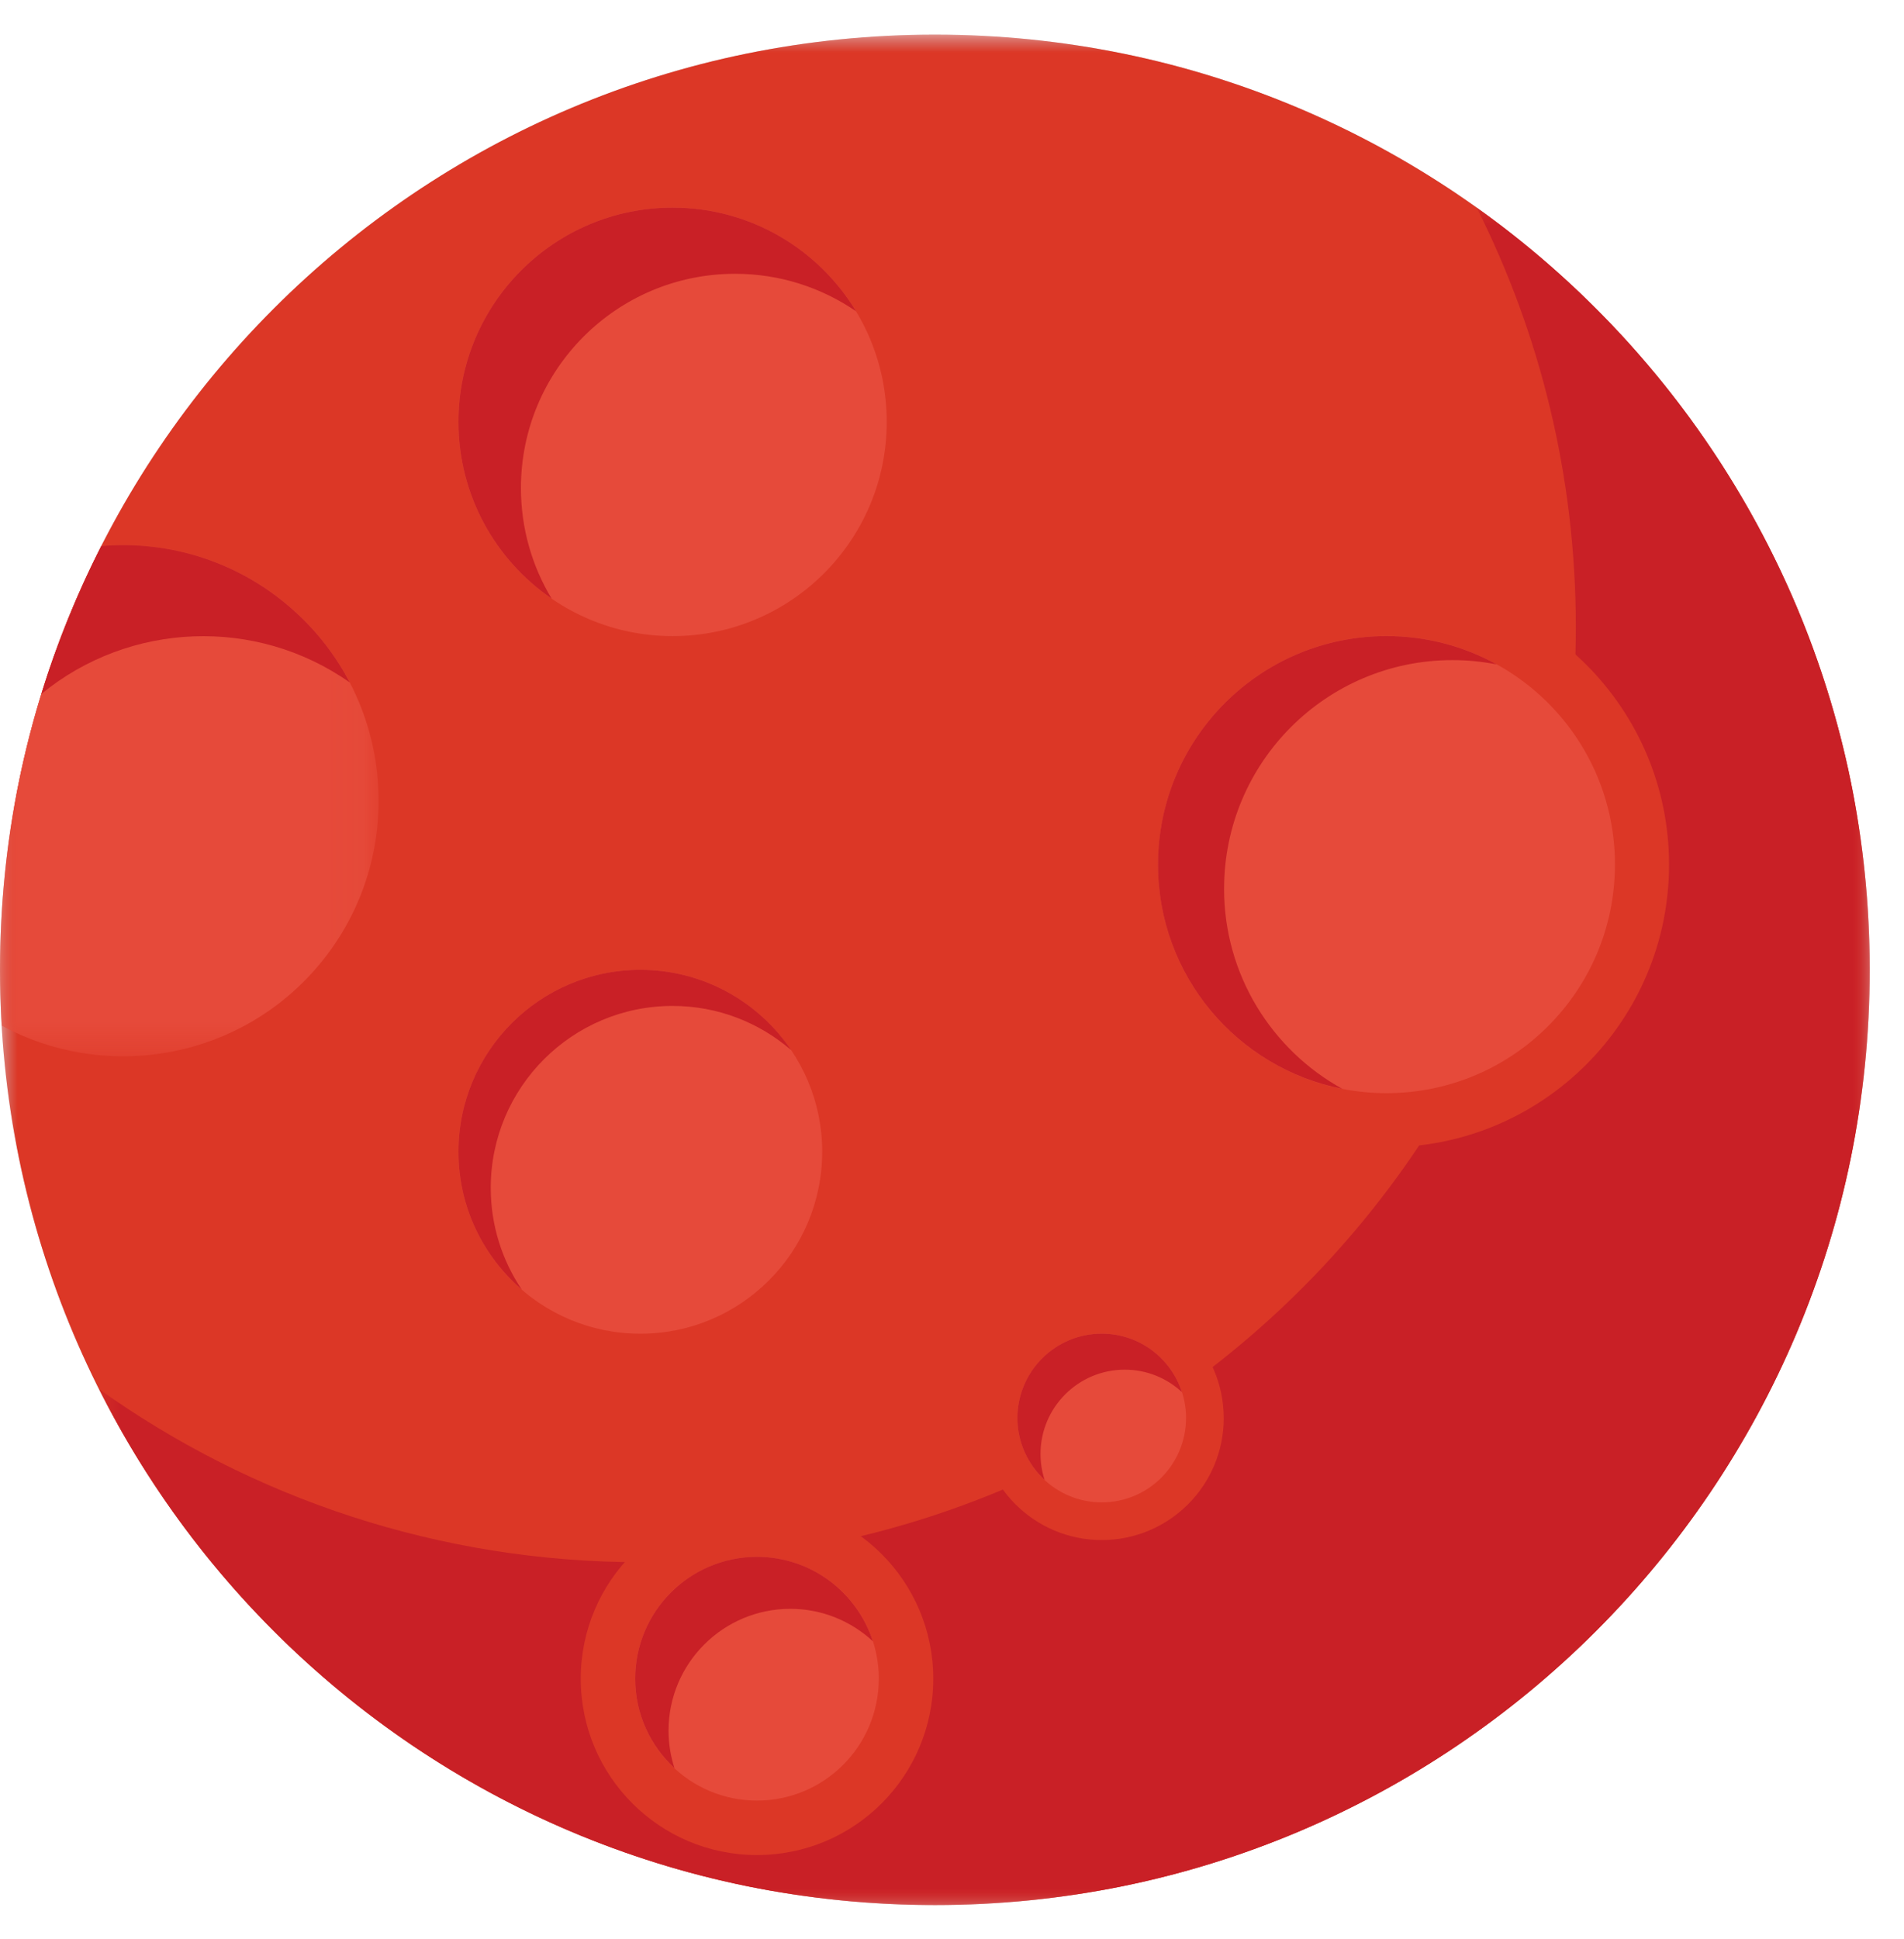 <svg xmlns="http://www.w3.org/2000/svg" xmlns:xlink="http://www.w3.org/1999/xlink" width="110" height="112" viewBox="0 0 55 56">
    <defs>
        <path id="gqsiw74qia" d="M0 0.989L54.011 0.989 54.011 55 0 55z"/>
        <path id="93j0qc70fc" d="M0 0.989L54.011 0.989 54.011 55 0 55z"/>
        <path id="65ilbhabne" d="M0.863 0.985L52.011 0.985 52.011 50 0.863 50z"/>
        <path id="gulripcvrg" d="M0 0.731L10.938 0.731 10.938 15.492 0 15.492z"/>
    </defs>
    <g fill="none" fill-rule="evenodd">
        <g>
            <g>
                <g>
                    <g transform="translate(-62 -319) translate(0 64) translate(62 255) translate(0 .01)">
                        <mask id="wt0knebwub" fill="#fff">
                            <use xlink:href="#gqsiw74qia"/>
                        </mask>
                        <path fill="#C4C1C8" d="M54.01 27.994C54.01 42.91 41.92 55 27.007 55 12.09 55 0 42.91 0 27.994 0 13.08 12.09.99 27.006.99 41.92.99 54.01 13.08 54.01 27.994" mask="url(#wt0knebwub)"/>
                    </g>
                    <g transform="translate(-62 -319) translate(0 64) translate(62 255) translate(0 .01)">
                        <mask id="ysbwn36ngd" fill="#fff">
                            <use xlink:href="#93j0qc70fc"/>
                        </mask>
                        <path fill="#DC3726" d="M54.01 27.994C54.01 42.91 41.92 55 27.007 55 12.09 55 0 42.91 0 27.994 0 13.08 12.09.99 27.006.99 41.92.99 54.01 13.08 54.01 27.994" mask="url(#ysbwn36ngd)"/>
                    </g>
                    <g transform="translate(-62 -319) translate(0 64) translate(62 255) translate(2 5.01)">
                        <mask id="gxy6wr0i9f" fill="#fff">
                            <use xlink:href="#65ilbhabne"/>
                        </mask>
                        <path fill="#C92026" d="M40.657.985c1.831 3.643 2.863 7.755 2.863 12.11C43.52 28.01 31.43 40.1 16.514 40.1c-5.834 0-11.236-1.85-15.65-4.996C5.303 43.937 14.444 50 25.004 50c14.915 0 27.006-12.09 27.006-27.006 0-9.08-4.482-17.113-11.354-22.009" mask="url(#gxy6wr0i9f)"/>
                    </g>
                    <path fill="#DC3726" d="M48.213 24.966c0 4.508-3.654 8.163-8.162 8.163-4.508 0-8.163-3.655-8.163-8.163 0-4.508 3.655-8.162 8.163-8.162 4.508 0 8.162 3.654 8.162 8.162" transform="translate(-62 -319) translate(0 64) translate(62 255)"/>
                    <path fill="#E64A3A" d="M46.65 24.966c0 3.645-2.954 6.6-6.6 6.6-3.643 0-6.598-2.955-6.598-6.6 0-3.645 2.955-6.6 6.599-6.6 3.645 0 6.6 2.955 6.6 6.6" transform="translate(-62 -319) translate(0 64) translate(62 255)"/>
                    <path fill="#C92026" d="M35.36 25.661c0-3.646 2.954-6.6 6.598-6.6.438 0 .865.044 1.278.125-.944-.522-2.03-.819-3.185-.819-3.645 0-6.6 2.954-6.6 6.6 0 3.207 2.29 5.878 5.322 6.473-2.036-1.124-3.414-3.29-3.414-5.779" transform="translate(-62 -319) translate(0 64) translate(62 255)"/>
                    <path fill="#E64A3A" d="M23.75 33.259c0 2.9-2.351 5.253-5.252 5.253-2.902 0-5.254-2.352-5.254-5.253 0-2.901 2.352-5.254 5.254-5.254 2.9 0 5.253 2.353 5.253 5.254" transform="translate(-62 -319) translate(0 64) translate(62 255)"/>
                    <path fill="#C92026" d="M14.176 34.3c0-2.9 2.352-5.253 5.253-5.253 1.31 0 2.505.483 3.425 1.275-.944-1.397-2.543-2.317-4.357-2.317-2.9 0-5.253 2.353-5.253 5.254 0 1.592.71 3.015 1.828 3.979-.565-.84-.896-1.85-.896-2.937" transform="translate(-62 -319) translate(0 64) translate(62 255)"/>
                    <g transform="translate(-62 -319) translate(0 64) translate(62 255) translate(0 15.01)">
                        <mask id="daqj1ons1h" fill="#fff">
                            <use xlink:href="#gulripcvrg"/>
                        </mask>
                        <path fill="#E64A3A" d="M8.549 2.674C6.964 1.219 4.914.588 2.926.758 1.055 4.43 0 8.59 0 12.994c0 .542.018 1.079.049 1.613 2.905 1.57 6.61 1.04 8.945-1.503 2.757-3.003 2.558-7.672-.445-10.43" mask="url(#daqj1ons1h)"/>
                    </g>
                    <path fill="#C92026" d="M10.102 19.706c-.386-.739-.903-1.425-1.553-2.02-1.586-1.457-3.635-2.087-5.623-1.918-.693 1.361-1.274 2.788-1.731 4.27 2.551-2.09 6.204-2.233 8.907-.332" transform="translate(-62 -319) translate(0 64) translate(62 255)"/>
                    <path fill="#E64A3A" d="M25.615 12.182c0 3.416-2.77 6.186-6.186 6.186s-6.185-2.77-6.185-6.186 2.77-6.186 6.185-6.186c3.416 0 6.186 2.77 6.186 6.186" transform="translate(-62 -319) translate(0 64) translate(62 255)"/>
                    <path fill="#C92026" d="M15.048 14.092c0-3.416 2.769-6.186 6.186-6.186 1.296 0 2.5.4 3.494 1.082-1.083-1.792-3.051-2.992-5.298-2.992-3.416 0-6.186 2.77-6.186 6.186 0 2.119 1.066 3.988 2.69 5.102-.562-.931-.886-2.024-.886-3.192" transform="translate(-62 -319) translate(0 64) translate(62 255)"/>
                    <path fill="#DC3726" d="M35.35 40.947c0 1.946-1.578 3.523-3.524 3.523-1.947 0-3.524-1.577-3.524-3.523 0-1.946 1.577-3.523 3.524-3.523 1.946 0 3.523 1.577 3.523 3.523" transform="translate(-62 -319) translate(0 64) translate(62 255)"/>
                    <path fill="#E64A3A" d="M34.26 40.947c0 1.345-1.09 2.435-2.434 2.435-1.345 0-2.435-1.09-2.435-2.435s1.09-2.436 2.435-2.436 2.435 1.091 2.435 2.436" transform="translate(-62 -319) translate(0 64) translate(62 255)"/>
                    <path fill="#C92026" d="M30.057 41.985c0-1.345 1.09-2.435 2.435-2.435.638 0 1.216.247 1.65.648-.316-.979-1.233-1.687-2.316-1.687-1.345 0-2.436 1.091-2.436 2.436 0 .707.304 1.342.786 1.787-.077-.236-.119-.487-.119-.749" transform="translate(-62 -319) translate(0 64) translate(62 255)"/>
                    <path fill="#DC3726" d="M26.959 48.474c0 2.812-2.28 5.092-5.093 5.092-2.811 0-5.09-2.28-5.09-5.092s2.279-5.092 5.09-5.092c2.813 0 5.093 2.28 5.093 5.092" transform="translate(-62 -319) translate(0 64) translate(62 255)"/>
                    <path fill="#E64A3A" d="M25.385 48.474c0 1.943-1.575 3.519-3.519 3.519-1.942 0-3.518-1.576-3.518-3.52 0-1.942 1.576-3.518 3.518-3.518 1.944 0 3.52 1.576 3.52 3.519" transform="translate(-62 -319) translate(0 64) translate(62 255)"/>
                    <path fill="#C92026" d="M19.312 49.974c0-1.942 1.575-3.518 3.518-3.518.921 0 1.757.357 2.384.936-.457-1.413-1.782-2.437-3.347-2.437-1.943 0-3.518 1.576-3.518 3.519 0 1.022.438 1.939 1.134 2.582-.11-.341-.171-.704-.171-1.082" transform="translate(-62 -319) translate(0 64) translate(62 255)"/>
                </g>
            </g>
        </g>
    </g>
</svg>
